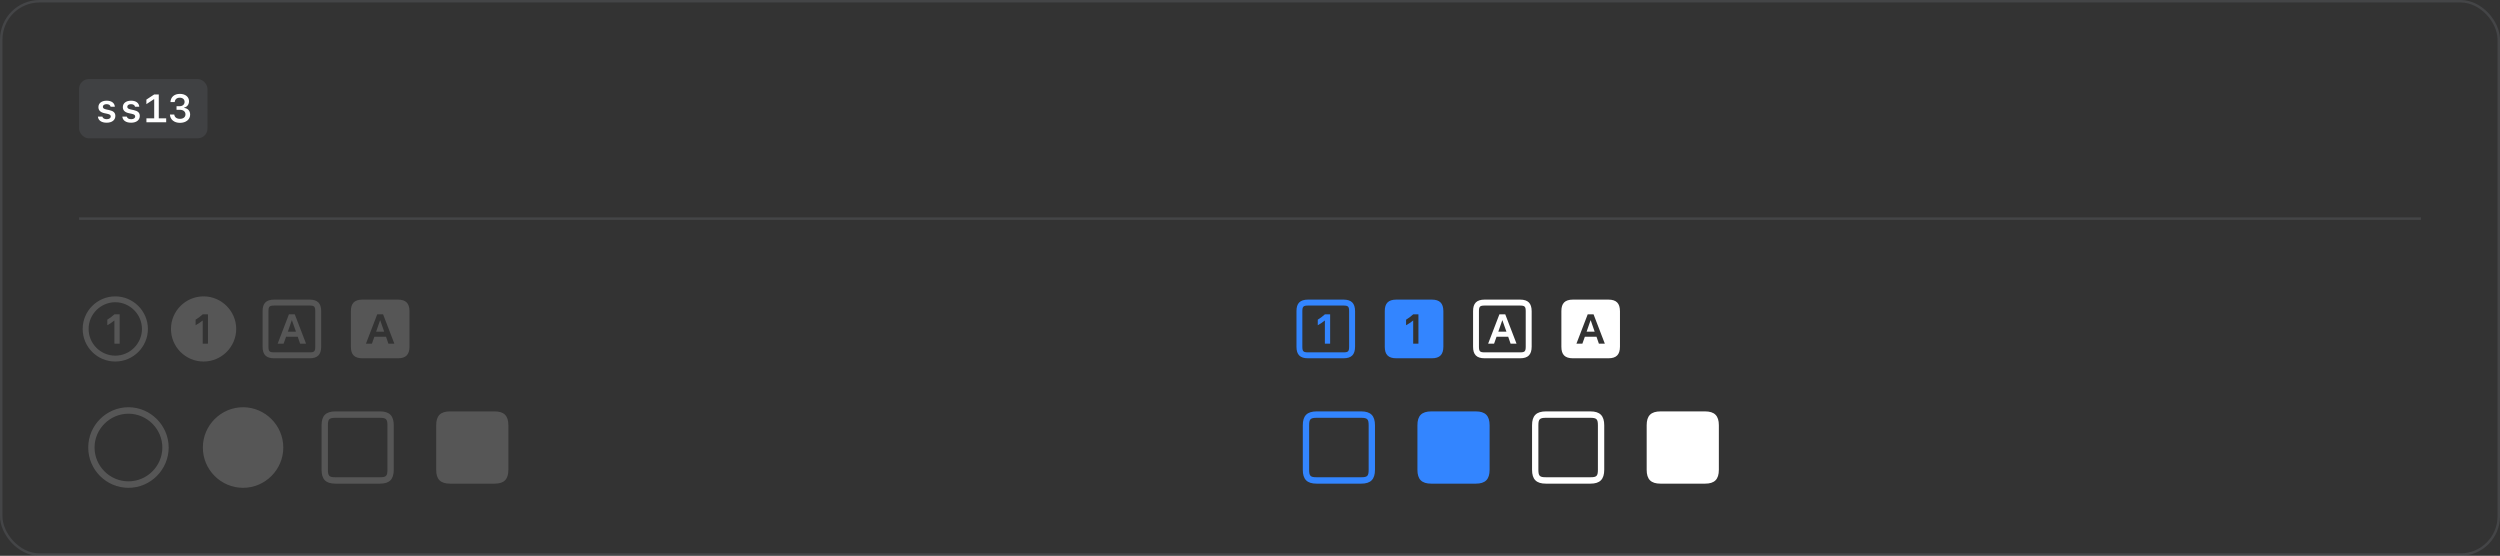 <svg width="1012" height="225" viewBox="0 0 1012 225" fill="none" xmlns="http://www.w3.org/2000/svg">
<rect x="0" y="0" width="1012" height="225" fill="#333333" stroke="none"/>
<rect x="0.5" y="0.5" width="1011" height="224" rx="15.5" stroke="#70737C" stroke-opacity="0.28"/>
<rect x="32" y="32" width="52" height="24" rx="4" fill="#70737C" fill-opacity="0.22"/>
<path d="M39.836 43.367C39.836 41.773 41.148 40.758 43.172 40.758C45.133 40.758 46.375 41.664 46.492 43.203H44.773C44.648 42.562 44.031 42.164 43.148 42.164C42.234 42.164 41.633 42.586 41.633 43.227C41.633 43.773 42.023 44.086 42.953 44.289L44.227 44.562C45.938 44.93 46.695 45.656 46.695 46.938C46.695 48.602 45.328 49.672 43.18 49.672C41.086 49.672 39.758 48.742 39.633 47.195H41.438C41.594 47.867 42.242 48.25 43.211 48.25C44.203 48.25 44.828 47.812 44.828 47.148C44.828 46.586 44.469 46.297 43.492 46.086L42.211 45.805C40.633 45.453 39.836 44.641 39.836 43.367ZM49.727 43.367C49.727 41.773 51.039 40.758 53.062 40.758C55.023 40.758 56.266 41.664 56.383 43.203H54.664C54.539 42.562 53.922 42.164 53.039 42.164C52.125 42.164 51.523 42.586 51.523 43.227C51.523 43.773 51.914 44.086 52.844 44.289L54.117 44.562C55.828 44.93 56.586 45.656 56.586 46.938C56.586 48.602 55.219 49.672 53.07 49.672C50.977 49.672 49.648 48.742 49.523 47.195H51.328C51.484 47.867 52.133 48.25 53.102 48.25C54.094 48.25 54.719 47.812 54.719 47.148C54.719 46.586 54.359 46.297 53.383 46.086L52.102 45.805C50.523 45.453 49.727 44.641 49.727 43.367ZM64.273 47.914H67.273V49.5H59.273V47.914H62.422V40.164H62.289L59.258 42.156V40.32L62.43 38.227H64.273V47.914ZM71.461 44.438V42.984H72.742C73.922 42.984 74.719 42.273 74.719 41.234C74.719 40.203 73.945 39.547 72.766 39.547C71.586 39.547 70.812 40.219 70.727 41.305H69C69.109 39.258 70.562 38 72.828 38C75.008 38 76.516 39.211 76.516 40.961C76.516 42.297 75.773 43.273 74.547 43.547V43.68C76.062 43.867 76.969 44.883 76.969 46.398C76.969 48.359 75.281 49.727 72.867 49.727C70.5 49.727 68.891 48.406 68.789 46.367H70.547C70.641 47.43 71.523 48.109 72.82 48.109C74.203 48.109 75.078 47.406 75.078 46.297C75.078 45.164 74.18 44.438 72.781 44.438H71.461Z" fill="white"/>
<rect x="32" y="88" width="948" height="1" fill="#70737C" fill-opacity="0.28"/>
<path d="M46.656 146.344C39.391 146.359 33.453 140.438 33.469 133.156C33.453 125.906 39.391 119.969 46.656 119.969C53.922 119.969 59.859 125.906 59.875 133.156C59.859 140.438 53.922 146.359 46.656 146.344ZM46.656 143.969C52.594 143.969 57.453 139.094 57.469 133.156C57.453 127.234 52.594 122.359 46.656 122.344C40.719 122.359 35.859 127.234 35.875 133.156C35.859 139.094 40.719 143.969 46.656 143.969ZM43.438 129.406C44.375 128.844 45.344 128.125 46.312 127.25H48.438V139.125H46.312V129.75H46.281C45.344 130.484 44.359 131.188 43.438 131.656V129.406ZM82.4 146.344C75.134 146.359 69.197 140.438 69.213 133.156C69.197 125.906 75.134 119.969 82.4 119.969C89.666 119.969 95.603 125.906 95.619 133.156C95.603 140.438 89.666 146.359 82.4 146.344ZM79.181 131.656C80.103 131.188 81.088 130.484 82.025 129.75H82.056V139.125H84.181V127.25H82.056C81.088 128.125 80.119 128.844 79.181 129.406V131.656ZM110.956 145.031C107.738 145.031 106.284 143.562 106.3 140.344V125.969C106.284 122.766 107.738 121.297 110.956 121.281H125.363C128.55 121.297 130.003 122.766 130.019 125.969V140.344C130.003 143.562 128.55 145.031 125.363 145.031H110.956ZM125.363 142.625C127.206 142.641 127.613 142.234 127.613 140.344V125.969C127.613 124.094 127.206 123.703 125.363 123.688H110.956C109.081 123.703 108.675 124.094 108.675 125.969V140.344C108.675 142.234 109.081 142.641 110.956 142.625H125.363ZM121.488 139.125L120.519 136.312H115.8L114.8 139.125H112.394L116.956 127.25H119.331L123.894 139.125H121.488ZM116.519 134.25H119.8L118.175 129.656H118.113L116.519 134.25ZM146.7 145.031C143.481 145.031 142.028 143.562 142.044 140.344V125.969C142.028 122.766 143.481 121.297 146.7 121.281H161.106C164.294 121.297 165.747 122.766 165.762 125.969V140.344C165.747 143.562 164.294 145.031 161.106 145.031H146.7ZM157.231 139.125H159.637L155.075 127.25H152.7L148.137 139.125H150.544L151.544 136.312H156.262L157.231 139.125ZM152.262 134.25L153.856 129.656H153.919L155.512 134.25H152.262ZM52 197.469C43.031 197.469 35.703 190.141 35.719 181.156C35.703 172.203 43.031 164.859 52 164.844C60.938 164.859 68.266 172.203 68.281 181.156C68.266 190.141 60.938 197.469 52 197.469ZM52 194.844C59.5 194.859 65.703 188.703 65.719 181.156C65.703 173.641 59.5 167.469 52 167.469C44.469 167.469 38.266 173.672 38.281 181.156C38.266 188.672 44.469 194.859 52 194.844ZM98.4 197.469C89.431 197.469 82.103 190.141 82.119 181.156C82.103 172.203 89.431 164.859 98.4 164.844C107.338 164.859 114.666 172.203 114.681 181.156C114.666 190.141 107.338 197.469 98.4 197.469ZM135.8 195.781C131.894 195.797 130.159 194.031 130.175 190.156V172.156C130.159 168.297 131.894 166.531 135.8 166.531H153.8C157.659 166.531 159.394 168.297 159.394 172.156V190.156C159.394 194.031 157.659 195.797 153.8 195.781H135.8ZM153.8 193.188C156.3 193.203 156.831 192.703 156.831 190.156V172.156C156.831 169.641 156.3 169.141 153.8 169.125H135.8C133.269 169.141 132.738 169.641 132.738 172.156V190.156C132.738 192.703 133.269 193.203 135.8 193.188H153.8ZM182.2 195.781C178.294 195.797 176.559 194.031 176.575 190.156V172.156C176.559 168.297 178.294 166.531 182.2 166.531H200.2C204.059 166.531 205.794 168.297 205.794 172.156V190.156C205.794 194.031 204.059 195.797 200.2 195.781H182.2Z" fill="#B0B0B0" fill-opacity="0.28"/>
<path d="M672.2 195.781C668.294 195.797 666.559 194.031 666.575 190.156V172.156C666.559 168.297 668.294 166.531 672.2 166.531H690.2C694.059 166.531 695.794 168.297 695.794 172.156V190.156C695.794 194.031 694.059 195.797 690.2 195.781H672.2Z" fill="white"/>
<path d="M625.8 195.781C621.894 195.797 620.159 194.031 620.175 190.156V172.156C620.159 168.297 621.894 166.531 625.8 166.531H643.8C647.659 166.531 649.394 168.297 649.394 172.156V190.156C649.394 194.031 647.659 195.797 643.8 195.781H625.8ZM643.8 193.188C646.3 193.203 646.831 192.703 646.831 190.156V172.156C646.831 169.641 646.3 169.141 643.8 169.125H625.8C623.269 169.141 622.738 169.641 622.738 172.156V190.156C622.738 192.703 623.269 193.203 625.8 193.188H643.8Z" fill="white"/>
<path d="M579.4 195.781C575.494 195.797 573.759 194.031 573.775 190.156V172.156C573.759 168.297 575.494 166.531 579.4 166.531H597.4C601.259 166.531 602.994 168.297 602.994 172.156V190.156C602.994 194.031 601.259 195.797 597.4 195.781H579.4Z" fill="#3385FF"/>
<path d="M533 195.781C529.094 195.797 527.359 194.031 527.375 190.156V172.156C527.359 168.297 529.094 166.531 533 166.531H551C554.859 166.531 556.594 168.297 556.594 172.156V190.156C556.594 194.031 554.859 195.797 551 195.781H533ZM551 193.188C553.5 193.203 554.031 192.703 554.031 190.156V172.156C554.031 169.641 553.5 169.141 551 169.125H533C530.469 169.141 529.937 169.641 529.937 172.156V190.156C529.937 192.703 530.469 193.203 533 193.188H551Z" fill="#3385FF"/>
<path d="M636.7 145.031C633.481 145.031 632.028 143.562 632.044 140.344V125.969C632.028 122.766 633.481 121.297 636.7 121.281H651.106C654.294 121.297 655.747 122.766 655.762 125.969V140.344C655.747 143.562 654.294 145.031 651.106 145.031H636.7ZM647.231 139.125H649.637L645.075 127.25H642.7L638.137 139.125H640.544L641.544 136.312H646.262L647.231 139.125ZM642.262 134.25L643.856 129.656H643.919L645.512 134.25H642.262Z" fill="white"/>
<path d="M600.956 145.031C597.738 145.031 596.284 143.562 596.3 140.344V125.969C596.284 122.766 597.738 121.297 600.956 121.281H615.363C618.55 121.297 620.003 122.766 620.019 125.969V140.344C620.003 143.562 618.55 145.031 615.363 145.031H600.956ZM615.363 142.625C617.206 142.641 617.613 142.234 617.613 140.344V125.969C617.613 124.094 617.206 123.703 615.363 123.688H600.956C599.081 123.703 598.675 124.094 598.675 125.969V140.344C598.675 142.234 599.081 142.641 600.956 142.625H615.363ZM611.488 139.125L610.519 136.312H605.8L604.8 139.125H602.394L606.956 127.25H609.331L613.894 139.125H611.488ZM606.519 134.25H609.8L608.175 129.656H608.113L606.519 134.25Z" fill="white"/>
<path d="M565.213 145.031C561.994 145.031 560.541 143.562 560.556 140.344V125.969C560.541 122.766 561.994 121.297 565.213 121.281H579.619C582.806 121.297 584.259 122.766 584.275 125.969V140.344C584.259 143.562 582.806 145.031 579.619 145.031H565.213ZM569.181 131.656C570.103 131.188 571.088 130.484 572.025 129.75H572.056V139.125H574.181V127.25H572.056C571.088 128.125 570.119 128.844 569.181 129.406V131.656Z" fill="#3385FF"/>
<path d="M529.469 145.031C526.25 145.031 524.797 143.562 524.813 140.344V125.969C524.797 122.766 526.25 121.297 529.469 121.281H543.875C547.063 121.297 548.516 122.766 548.531 125.969V140.344C548.516 143.562 547.063 145.031 543.875 145.031H529.469ZM543.875 142.625C545.719 142.641 546.125 142.234 546.125 140.344V125.969C546.125 124.094 545.719 123.703 543.875 123.688H529.469C527.594 123.703 527.188 124.094 527.188 125.969V140.344C527.188 142.234 527.594 142.641 529.469 142.625H543.875ZM533.438 129.406C534.375 128.844 535.344 128.125 536.313 127.25H538.438V139.125H536.313V129.75H536.281C535.344 130.484 534.359 131.188 533.438 131.656V129.406Z" fill="#3385FF"/>
</svg>
